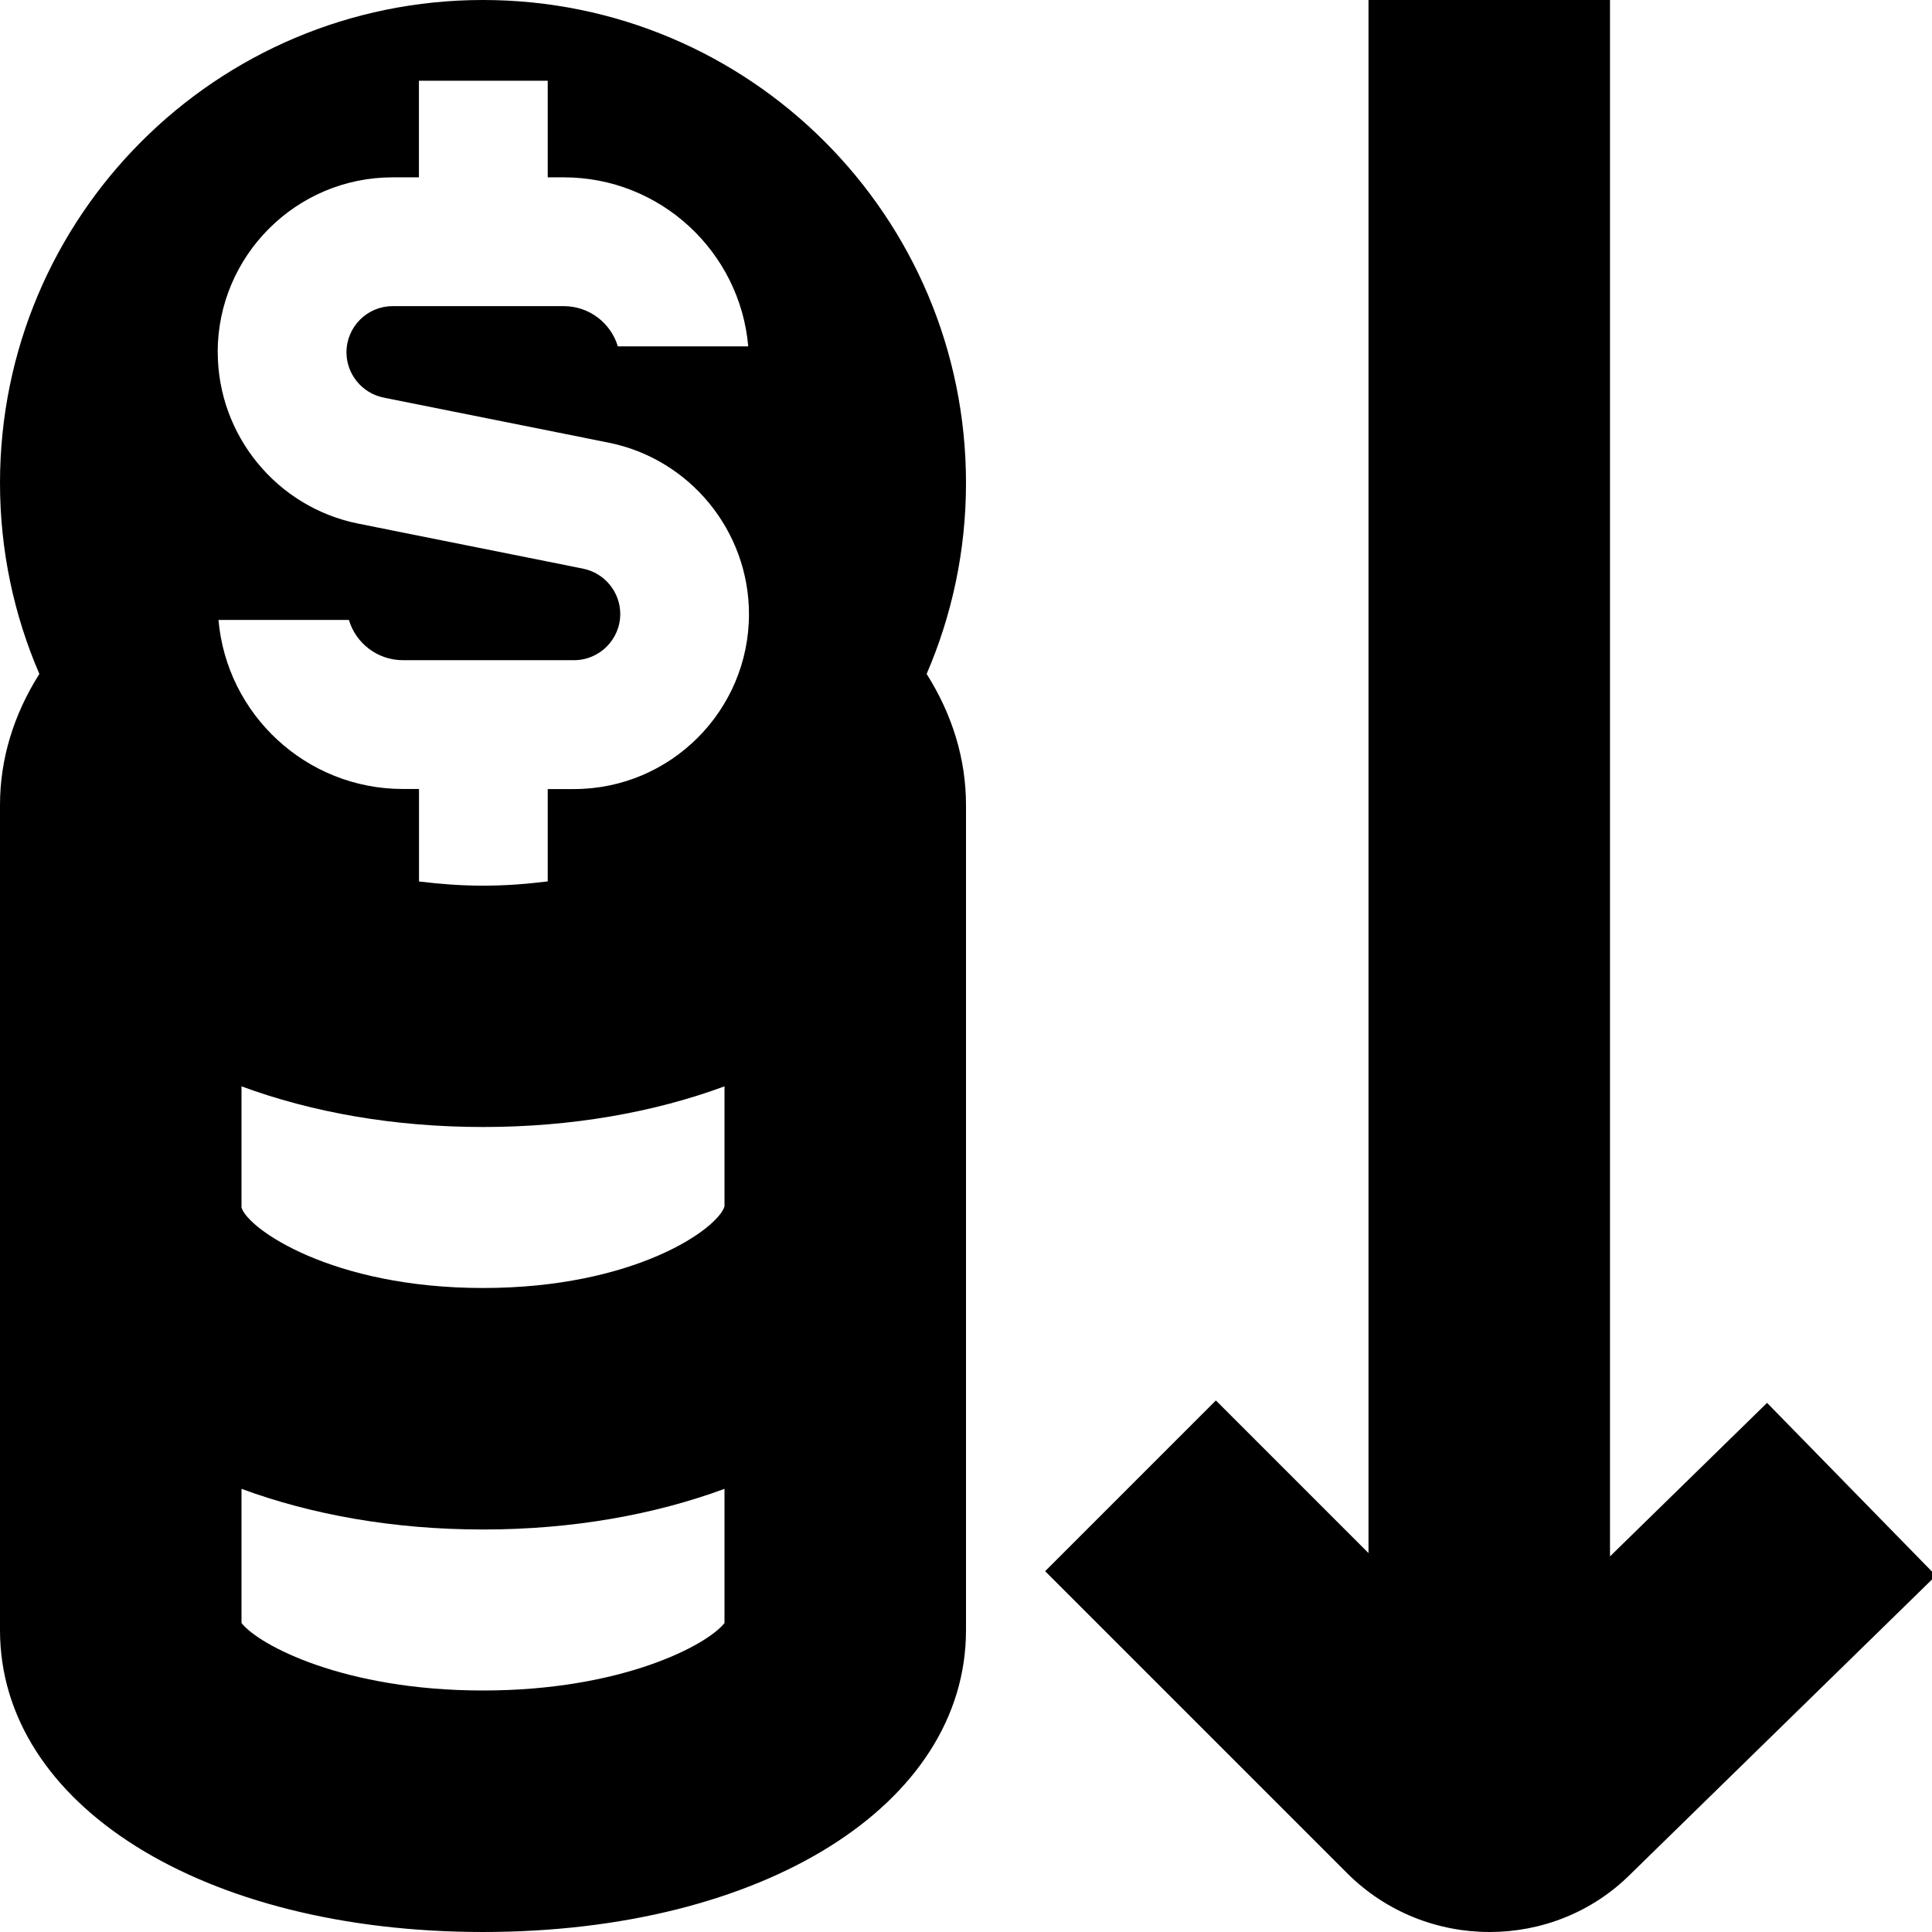 <?xml version="1.0" encoding="UTF-8"?>
<svg xmlns="http://www.w3.org/2000/svg" id="Layer_1" data-name="Layer 1" viewBox="0 0 24 24">
  <path d="m24.049,19.573l-3.793,3.707c-.48.48-1.115.72-1.751.72-.641,0-1.283-.243-1.772-.732l-3.75-3.75,2.121-2.121,1.896,1.896V0h3v19.334l1.951-1.907,2.098,2.146ZM12,6c0,.843-.175,1.644-.489,2.372.319.504.489,1.057.489,1.628v10.25c0,2.173-2.523,3.75-6,3.75s-6-1.577-6-3.75v-10.25c0-.572.17-1.124.489-1.628-.314-.728-.489-1.529-.489-2.372C0,2.686,2.686,0,6,0s6,2.686,6,6Zm-9.295-1.626c0,1.033.734,1.929,1.747,2.131l2.791.559c.268.054.462.291.462.563,0,.316-.258.574-.574.574h-2.126c-.316,0-.585-.211-.671-.5h-1.62c.102,1.175,1.09,2.1,2.291,2.1h.2v1.149c.248.03.508.052.795.052.291,0,.554-.022.804-.053v-1.147h.326c1.199,0,2.174-.975,2.174-2.173,0-1.033-.734-1.929-1.747-2.131l-2.792-.559c-.267-.054-.461-.291-.461-.562,0-.316.257-.574.573-.574h2.127c.316,0,.585.211.671.5h1.62c-.102-1.175-1.09-2.1-2.291-2.1h-.2v-1.2h-1.6v1.2h-.327c-1.198,0-2.173.975-2.173,2.173Zm.295,10.626c.077.263,1.121,1,3,1s2.915-.732,3-1.014v-1.491c-.873.322-1.891.505-3,.505s-2.127-.183-3-.505v1.505Zm6,5.162v-1.667c-.873.322-1.891.505-3,.505s-2.127-.183-3-.505v1.667c.217.275,1.275.838,3,.838s2.783-.563,3-.838Z"/>
</svg>
